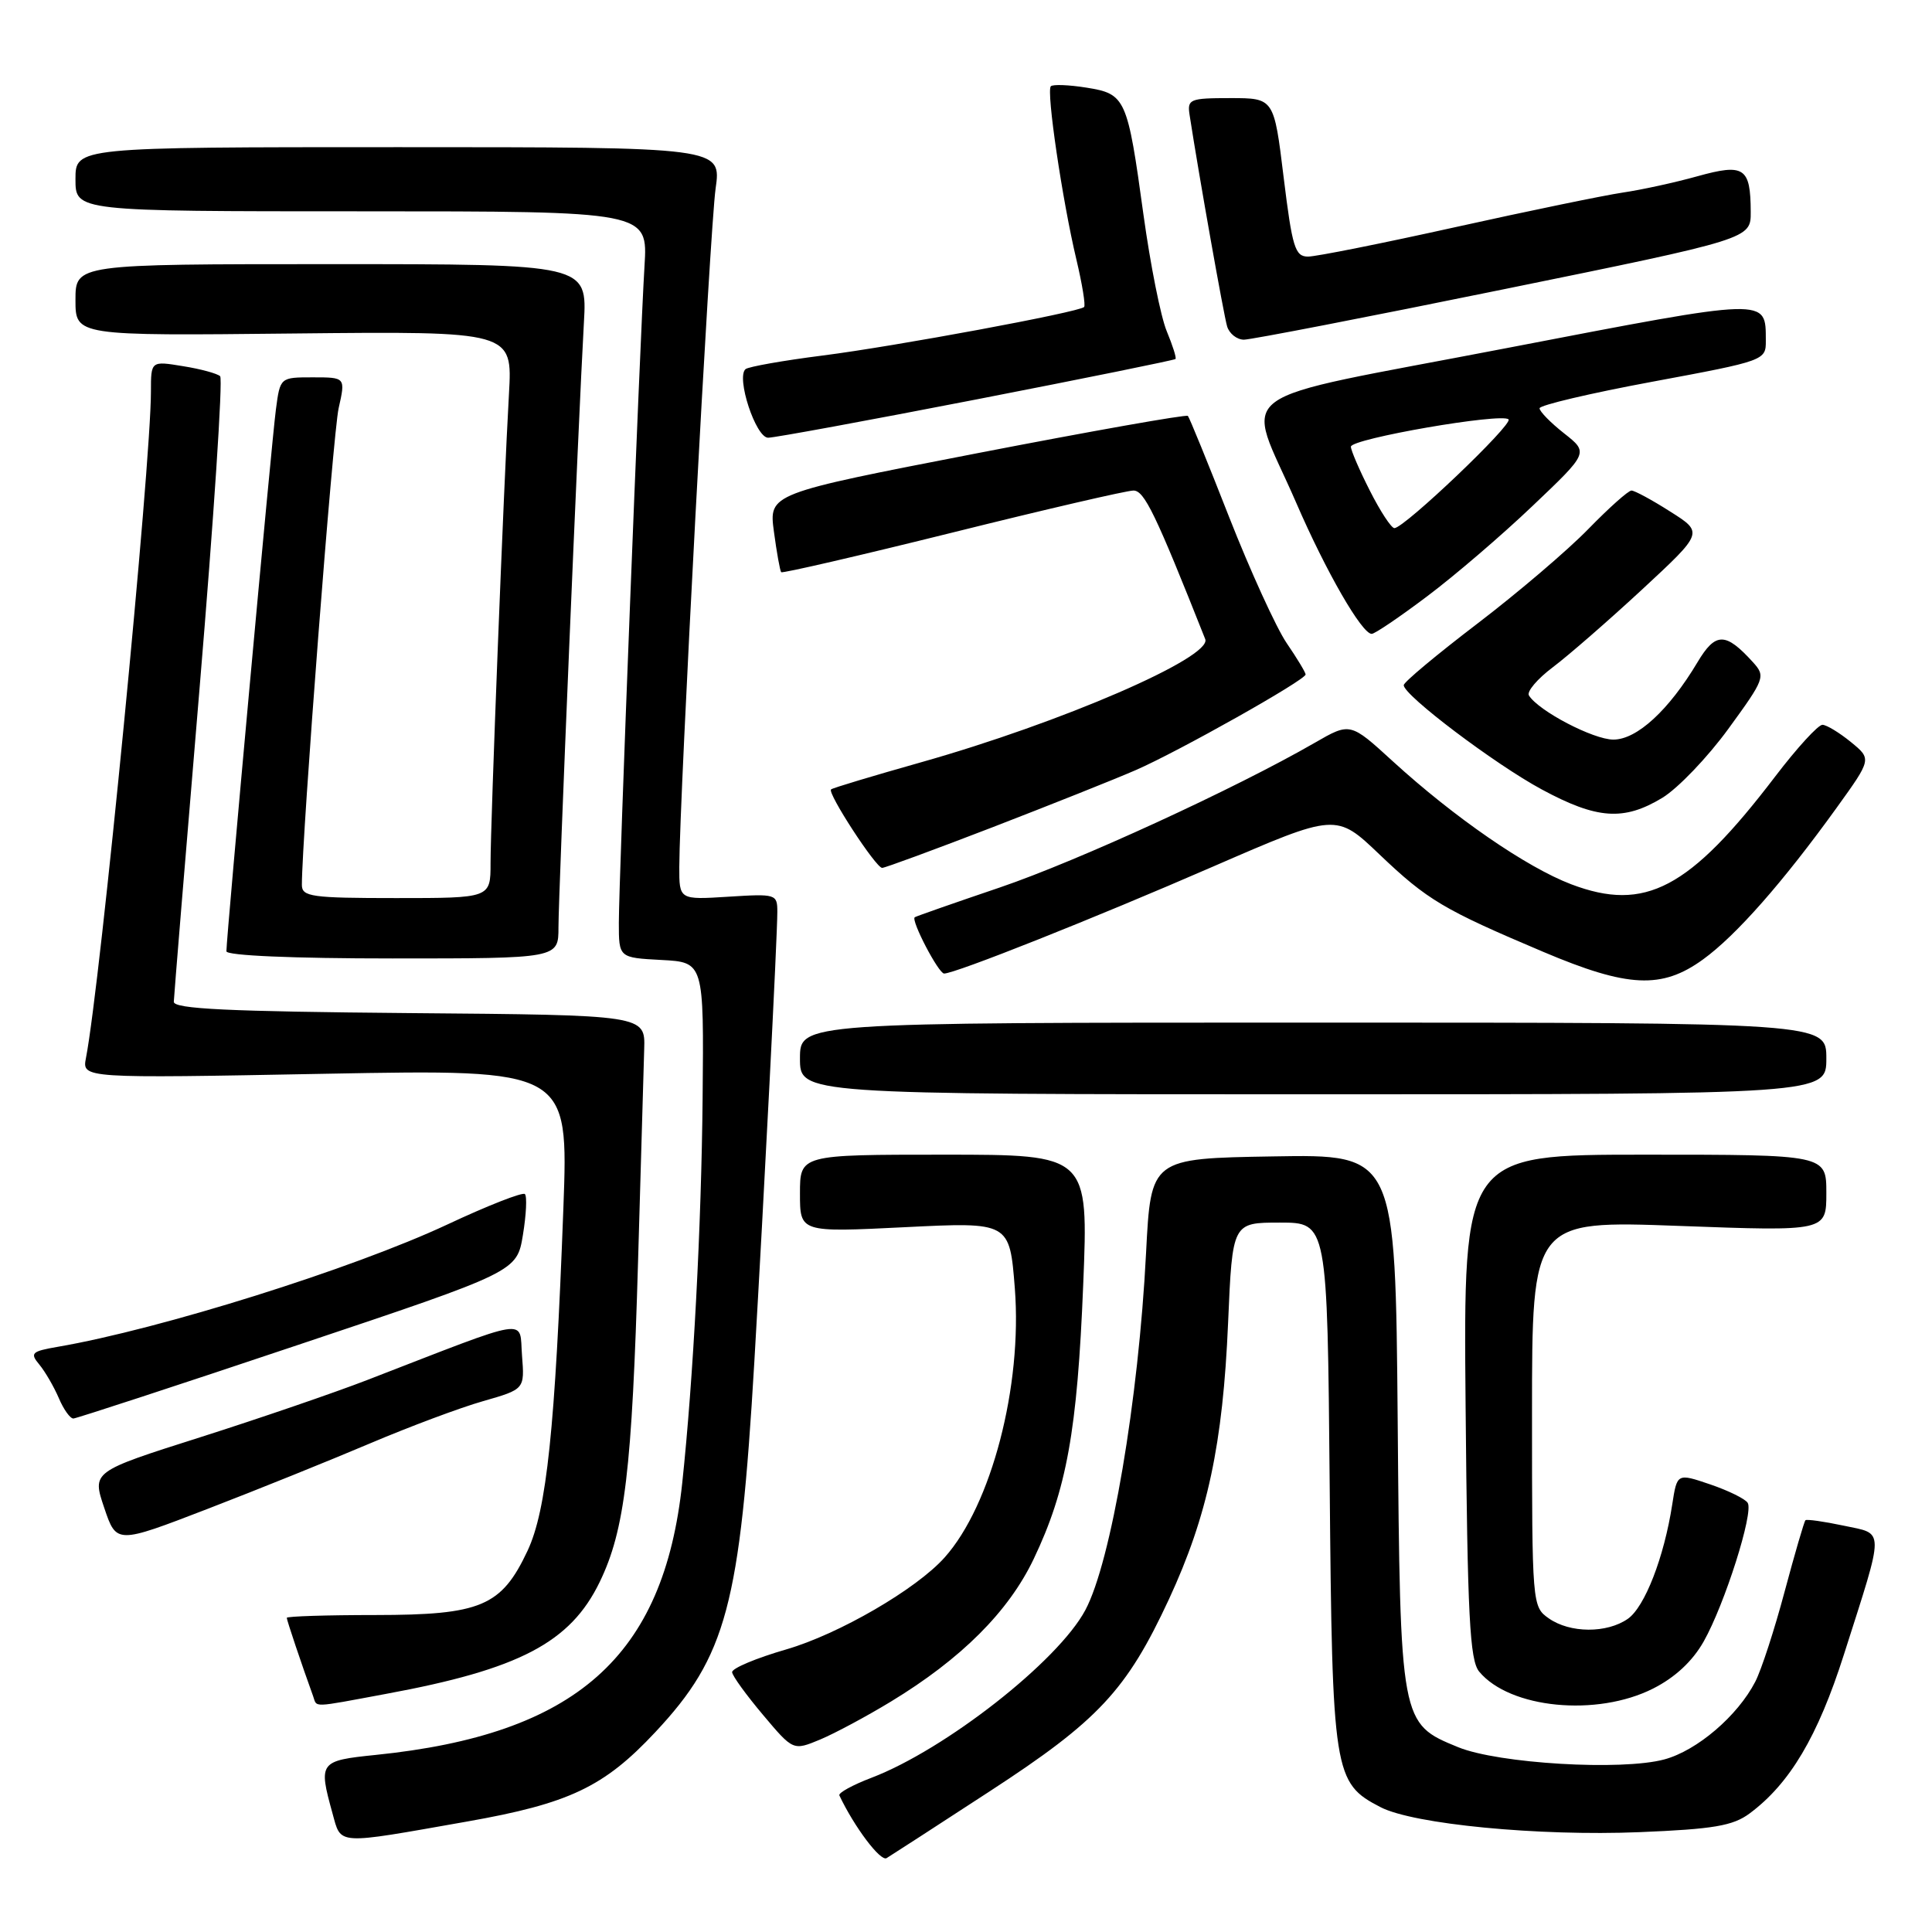 <?xml version="1.0" encoding="UTF-8" standalone="no"?>
<!DOCTYPE svg PUBLIC "-//W3C//DTD SVG 1.1//EN" "http://www.w3.org/Graphics/SVG/1.1/DTD/svg11.dtd" >
<svg xmlns="http://www.w3.org/2000/svg" xmlns:xlink="http://www.w3.org/1999/xlink" version="1.1" viewBox="0 0 256 256">
 <g >
 <path fill="currentColor"
d=" M 131.11 237.38 C 145.54 227.99 149.28 223.98 154.89 211.91 C 160.01 200.86 162.04 191.39 162.73 175.25 C 163.30 162.00 163.30 162.00 169.59 162.00 C 175.88 162.00 175.88 162.00 176.19 196.75 C 176.53 235.07 176.72 236.25 182.93 239.46 C 187.30 241.72 203.87 243.32 217.24 242.77 C 227.05 242.37 229.62 241.93 231.82 240.30 C 237.16 236.34 240.87 230.09 244.33 219.23 C 249.78 202.14 249.78 203.33 244.26 202.15 C 241.66 201.60 239.39 201.28 239.23 201.44 C 239.06 201.61 237.82 205.86 236.47 210.90 C 235.13 215.93 233.38 221.30 232.58 222.84 C 230.24 227.37 224.87 231.96 220.54 233.13 C 214.91 234.66 198.54 233.69 193.21 231.51 C 185.54 228.37 185.54 228.38 185.20 188.23 C 184.90 152.95 184.90 152.95 168.70 153.23 C 152.50 153.50 152.50 153.50 151.86 166.00 C 150.87 185.53 147.22 206.98 143.81 213.35 C 140.19 220.13 125.26 231.83 115.46 235.57 C 112.97 236.52 111.06 237.57 111.22 237.90 C 113.19 242.07 116.67 246.70 117.48 246.21 C 118.04 245.87 124.18 241.90 131.11 237.38 Z  M 61.85 241.37 C 75.42 238.98 80.03 236.79 86.83 229.52 C 96.26 219.45 98.05 212.73 99.95 180.50 C 101.24 158.50 103.00 124.13 103.00 120.83 C 103.00 118.47 102.83 118.42 96.50 118.82 C 90.00 119.23 90.00 119.23 90.01 114.87 C 90.03 105.79 94.07 30.26 94.82 25.00 C 95.60 19.50 95.60 19.50 52.80 19.50 C 10.00 19.50 10.00 19.50 10.00 23.75 C 10.00 28.00 10.00 28.00 47.92 28.00 C 85.85 28.00 85.85 28.00 85.40 35.25 C 84.79 45.17 82.00 116.54 82.00 122.28 C 82.00 126.90 82.00 126.90 87.63 127.20 C 93.27 127.50 93.27 127.50 93.10 145.50 C 92.94 162.37 91.87 182.70 90.40 196.50 C 87.95 219.53 76.34 229.83 49.75 232.54 C 42.32 233.30 42.18 233.49 44.05 240.25 C 45.24 244.52 44.32 244.46 61.85 241.37 Z  M 118.03 225.48 C 127.37 219.81 133.64 213.55 136.97 206.57 C 141.34 197.41 142.75 189.58 143.53 170.25 C 144.23 153.00 144.23 153.00 125.11 153.00 C 106.00 153.00 106.00 153.00 106.00 158.15 C 106.00 163.30 106.00 163.30 119.89 162.61 C 133.78 161.92 133.78 161.92 134.47 170.71 C 135.48 183.66 131.37 199.43 125.17 206.37 C 121.42 210.58 111.15 216.53 104.20 218.55 C 100.19 219.71 96.95 221.07 97.01 221.58 C 97.06 222.09 98.91 224.63 101.11 227.24 C 105.10 231.98 105.10 231.98 108.67 230.50 C 110.62 229.68 114.84 227.42 118.03 225.48 Z  M 51.14 224.45 C 68.82 221.19 75.57 217.65 79.46 209.63 C 82.80 202.74 83.75 194.79 84.55 167.00 C 84.92 154.07 85.29 141.47 85.36 139.00 C 85.50 134.50 85.50 134.50 54.25 134.24 C 30.23 134.03 23.01 133.69 23.03 132.74 C 23.05 132.06 24.59 113.28 26.46 91.00 C 28.32 68.72 29.55 50.21 29.17 49.85 C 28.80 49.50 26.59 48.89 24.25 48.52 C 20.00 47.82 20.00 47.82 20.00 51.87 C 20.00 61.67 13.30 130.40 11.39 140.19 C 10.87 142.89 10.87 142.89 43.10 142.28 C 75.33 141.68 75.33 141.68 74.65 160.09 C 73.56 189.38 72.44 200.08 69.90 205.49 C 66.44 212.85 63.73 213.99 49.75 214.00 C 43.29 214.00 38.00 214.17 38.00 214.37 C 38.00 214.69 39.98 220.58 41.49 224.75 C 42.04 226.28 41.13 226.31 51.14 224.45 Z  M 219.03 223.75 C 221.95 222.28 224.27 220.12 225.75 217.50 C 228.52 212.60 232.39 200.43 231.58 199.14 C 231.26 198.61 229.02 197.51 226.61 196.69 C 222.22 195.20 222.22 195.20 221.58 199.35 C 220.50 206.34 217.95 212.92 215.70 214.50 C 212.92 216.44 208.04 216.42 205.22 214.44 C 203.02 212.90 203.00 212.61 203.00 187.30 C 203.00 161.72 203.00 161.72 222.50 162.44 C 242.00 163.16 242.00 163.16 242.00 158.08 C 242.00 153.00 242.00 153.00 217.95 153.00 C 193.90 153.00 193.90 153.00 194.20 186.35 C 194.45 214.20 194.75 219.99 196.00 221.50 C 200.06 226.39 211.58 227.51 219.03 223.75 Z  M 49.00 191.27 C 54.23 189.05 60.98 186.52 64.01 185.66 C 69.52 184.08 69.52 184.08 69.17 179.62 C 68.77 174.62 70.76 174.31 48.63 182.87 C 44.31 184.54 34.34 187.96 26.48 190.46 C 12.19 195.00 12.19 195.00 13.81 199.79 C 15.43 204.59 15.43 204.59 27.47 199.95 C 34.09 197.40 43.77 193.49 49.00 191.27 Z  M 39.49 178.21 C 68.49 168.50 68.49 168.50 69.29 163.63 C 69.73 160.95 69.85 158.51 69.55 158.22 C 69.26 157.93 64.63 159.74 59.26 162.26 C 46.73 168.12 21.23 176.13 7.65 178.46 C 4.18 179.06 3.94 179.29 5.21 180.81 C 5.98 181.74 7.14 183.74 7.79 185.25 C 8.43 186.76 9.30 187.98 9.73 187.96 C 10.15 187.94 23.55 183.56 39.49 178.21 Z  M 242.00 140.25 C 242.00 135.50 242.00 135.50 174.00 135.50 C 106.00 135.50 106.00 135.50 106.00 140.25 C 106.00 145.00 106.00 145.00 174.00 145.00 C 242.00 145.00 242.00 145.00 242.00 140.25 Z  M 225.66 127.13 C 230.04 123.96 236.26 116.89 243.36 107.04 C 248.01 100.58 248.01 100.58 245.26 98.33 C 243.74 97.09 242.05 96.06 241.49 96.04 C 240.93 96.02 238.12 99.09 235.23 102.88 C 223.86 117.79 217.99 120.89 208.19 117.17 C 202.26 114.91 192.72 108.33 184.57 100.89 C 178.91 95.71 178.91 95.71 174.20 98.43 C 163.67 104.50 142.84 114.07 132.50 117.59 C 126.45 119.64 121.37 121.42 121.21 121.54 C 120.67 121.93 124.36 129.00 125.10 129.00 C 126.57 129.00 144.94 121.70 160.77 114.81 C 177.05 107.74 177.05 107.74 182.80 113.23 C 189.13 119.26 191.24 120.52 204.50 126.13 C 215.71 130.88 220.20 131.09 225.66 127.13 Z  M 74.00 122.87 C 74.00 118.45 76.64 55.69 77.37 42.75 C 77.81 35.00 77.81 35.00 43.91 35.00 C 10.00 35.00 10.00 35.00 10.00 39.75 C 10.00 44.50 10.00 44.50 38.95 44.19 C 67.91 43.89 67.91 43.89 67.44 52.19 C 66.75 64.21 65.00 108.97 65.00 114.39 C 65.00 119.00 65.00 119.00 52.50 119.00 C 41.26 119.00 40.00 118.82 40.00 117.25 C 40.01 110.81 44.12 57.42 44.87 54.10 C 45.79 50.00 45.79 50.00 41.45 50.00 C 37.12 50.00 37.12 50.00 36.56 54.25 C 36.00 58.37 30.00 124.15 30.00 126.05 C 30.00 126.62 38.80 127.00 52.00 127.00 C 74.00 127.00 74.00 127.00 74.00 122.87 Z  M 131.53 109.61 C 139.21 106.64 147.75 103.24 150.50 102.04 C 156.19 99.56 173.00 90.10 173.00 89.37 C 173.00 89.11 171.87 87.23 170.48 85.20 C 169.10 83.16 165.67 75.65 162.86 68.50 C 160.06 61.35 157.60 55.32 157.40 55.11 C 157.21 54.89 144.63 57.12 129.46 60.06 C 101.87 65.41 101.87 65.41 102.55 70.46 C 102.92 73.23 103.36 75.64 103.51 75.82 C 103.67 75.99 113.87 73.63 126.19 70.57 C 138.51 67.50 149.30 65.00 150.19 65.00 C 151.63 65.00 153.11 68.07 159.70 84.69 C 160.65 87.09 140.61 95.77 122.00 101.02 C 115.67 102.81 110.33 104.41 110.12 104.60 C 109.59 105.06 116.06 115.00 116.89 115.00 C 117.26 115.00 123.85 112.57 131.53 109.61 Z  M 220.26 105.72 C 222.32 104.47 226.27 100.35 229.02 96.57 C 233.85 89.94 233.97 89.62 232.28 87.75 C 228.64 83.74 227.32 83.74 224.92 87.76 C 221.13 94.11 216.90 98.00 213.78 98.00 C 211.13 98.00 203.86 94.20 202.59 92.15 C 202.28 91.64 203.70 89.96 205.76 88.41 C 207.82 86.86 213.15 82.22 217.61 78.09 C 225.72 70.57 225.72 70.57 221.32 67.79 C 218.91 66.25 216.59 65.00 216.18 65.00 C 215.76 65.00 213.19 67.30 210.46 70.10 C 207.73 72.91 201.11 78.55 195.75 82.64 C 190.39 86.73 186.00 90.39 186.00 90.79 C 186.01 92.14 198.10 101.27 204.30 104.61 C 211.62 108.56 215.16 108.80 220.26 105.72 Z  M 189.07 79.04 C 192.69 76.33 198.99 70.93 203.07 67.04 C 210.50 59.98 210.50 59.98 207.25 57.42 C 205.46 56.01 204.00 54.52 204.00 54.10 C 204.00 53.69 210.75 52.10 219.00 50.57 C 233.85 47.81 234.00 47.75 233.98 45.14 C 233.95 39.41 234.65 39.39 199.56 46.14 C 161.77 53.42 165.00 51.04 171.75 66.61 C 175.72 75.78 180.47 84.01 181.76 83.99 C 182.17 83.99 185.46 81.76 189.07 79.04 Z  M 129.41 52.92 C 143.75 50.13 155.61 47.72 155.76 47.57 C 155.91 47.43 155.38 45.77 154.60 43.89 C 153.81 42.01 152.43 35.07 151.52 28.48 C 149.39 12.96 149.16 12.44 143.95 11.61 C 141.63 11.24 139.51 11.16 139.24 11.43 C 138.62 12.04 140.76 26.54 142.63 34.40 C 143.40 37.64 143.86 40.47 143.65 40.68 C 142.96 41.37 118.67 45.88 109.00 47.11 C 103.78 47.77 99.18 48.59 98.79 48.91 C 97.51 50.00 100.14 58.00 101.78 58.00 C 102.63 58.00 115.06 55.71 129.41 52.92 Z  M 199.25 38.33 C 232.00 31.65 232.00 31.65 231.98 28.07 C 231.96 22.18 231.12 21.63 224.90 23.36 C 221.93 24.19 217.47 25.16 215.00 25.52 C 212.53 25.89 202.57 27.94 192.88 30.09 C 183.19 32.24 174.39 34.00 173.32 34.00 C 171.60 34.00 171.23 32.79 170.09 23.50 C 168.81 13.00 168.81 13.00 163.04 13.00 C 157.63 13.00 157.30 13.14 157.63 15.25 C 158.87 23.30 162.16 41.80 162.60 43.25 C 162.89 44.21 163.89 45.00 164.82 45.01 C 165.74 45.01 181.24 42.01 199.25 38.33 Z  M 181.52 65.03 C 180.13 62.30 179.00 59.67 179.00 59.19 C 179.00 58.13 199.01 54.67 199.89 55.57 C 200.51 56.22 186.11 69.94 184.77 69.98 C 184.36 69.99 182.90 67.76 181.52 65.03 Z "/>
</g>
</svg>